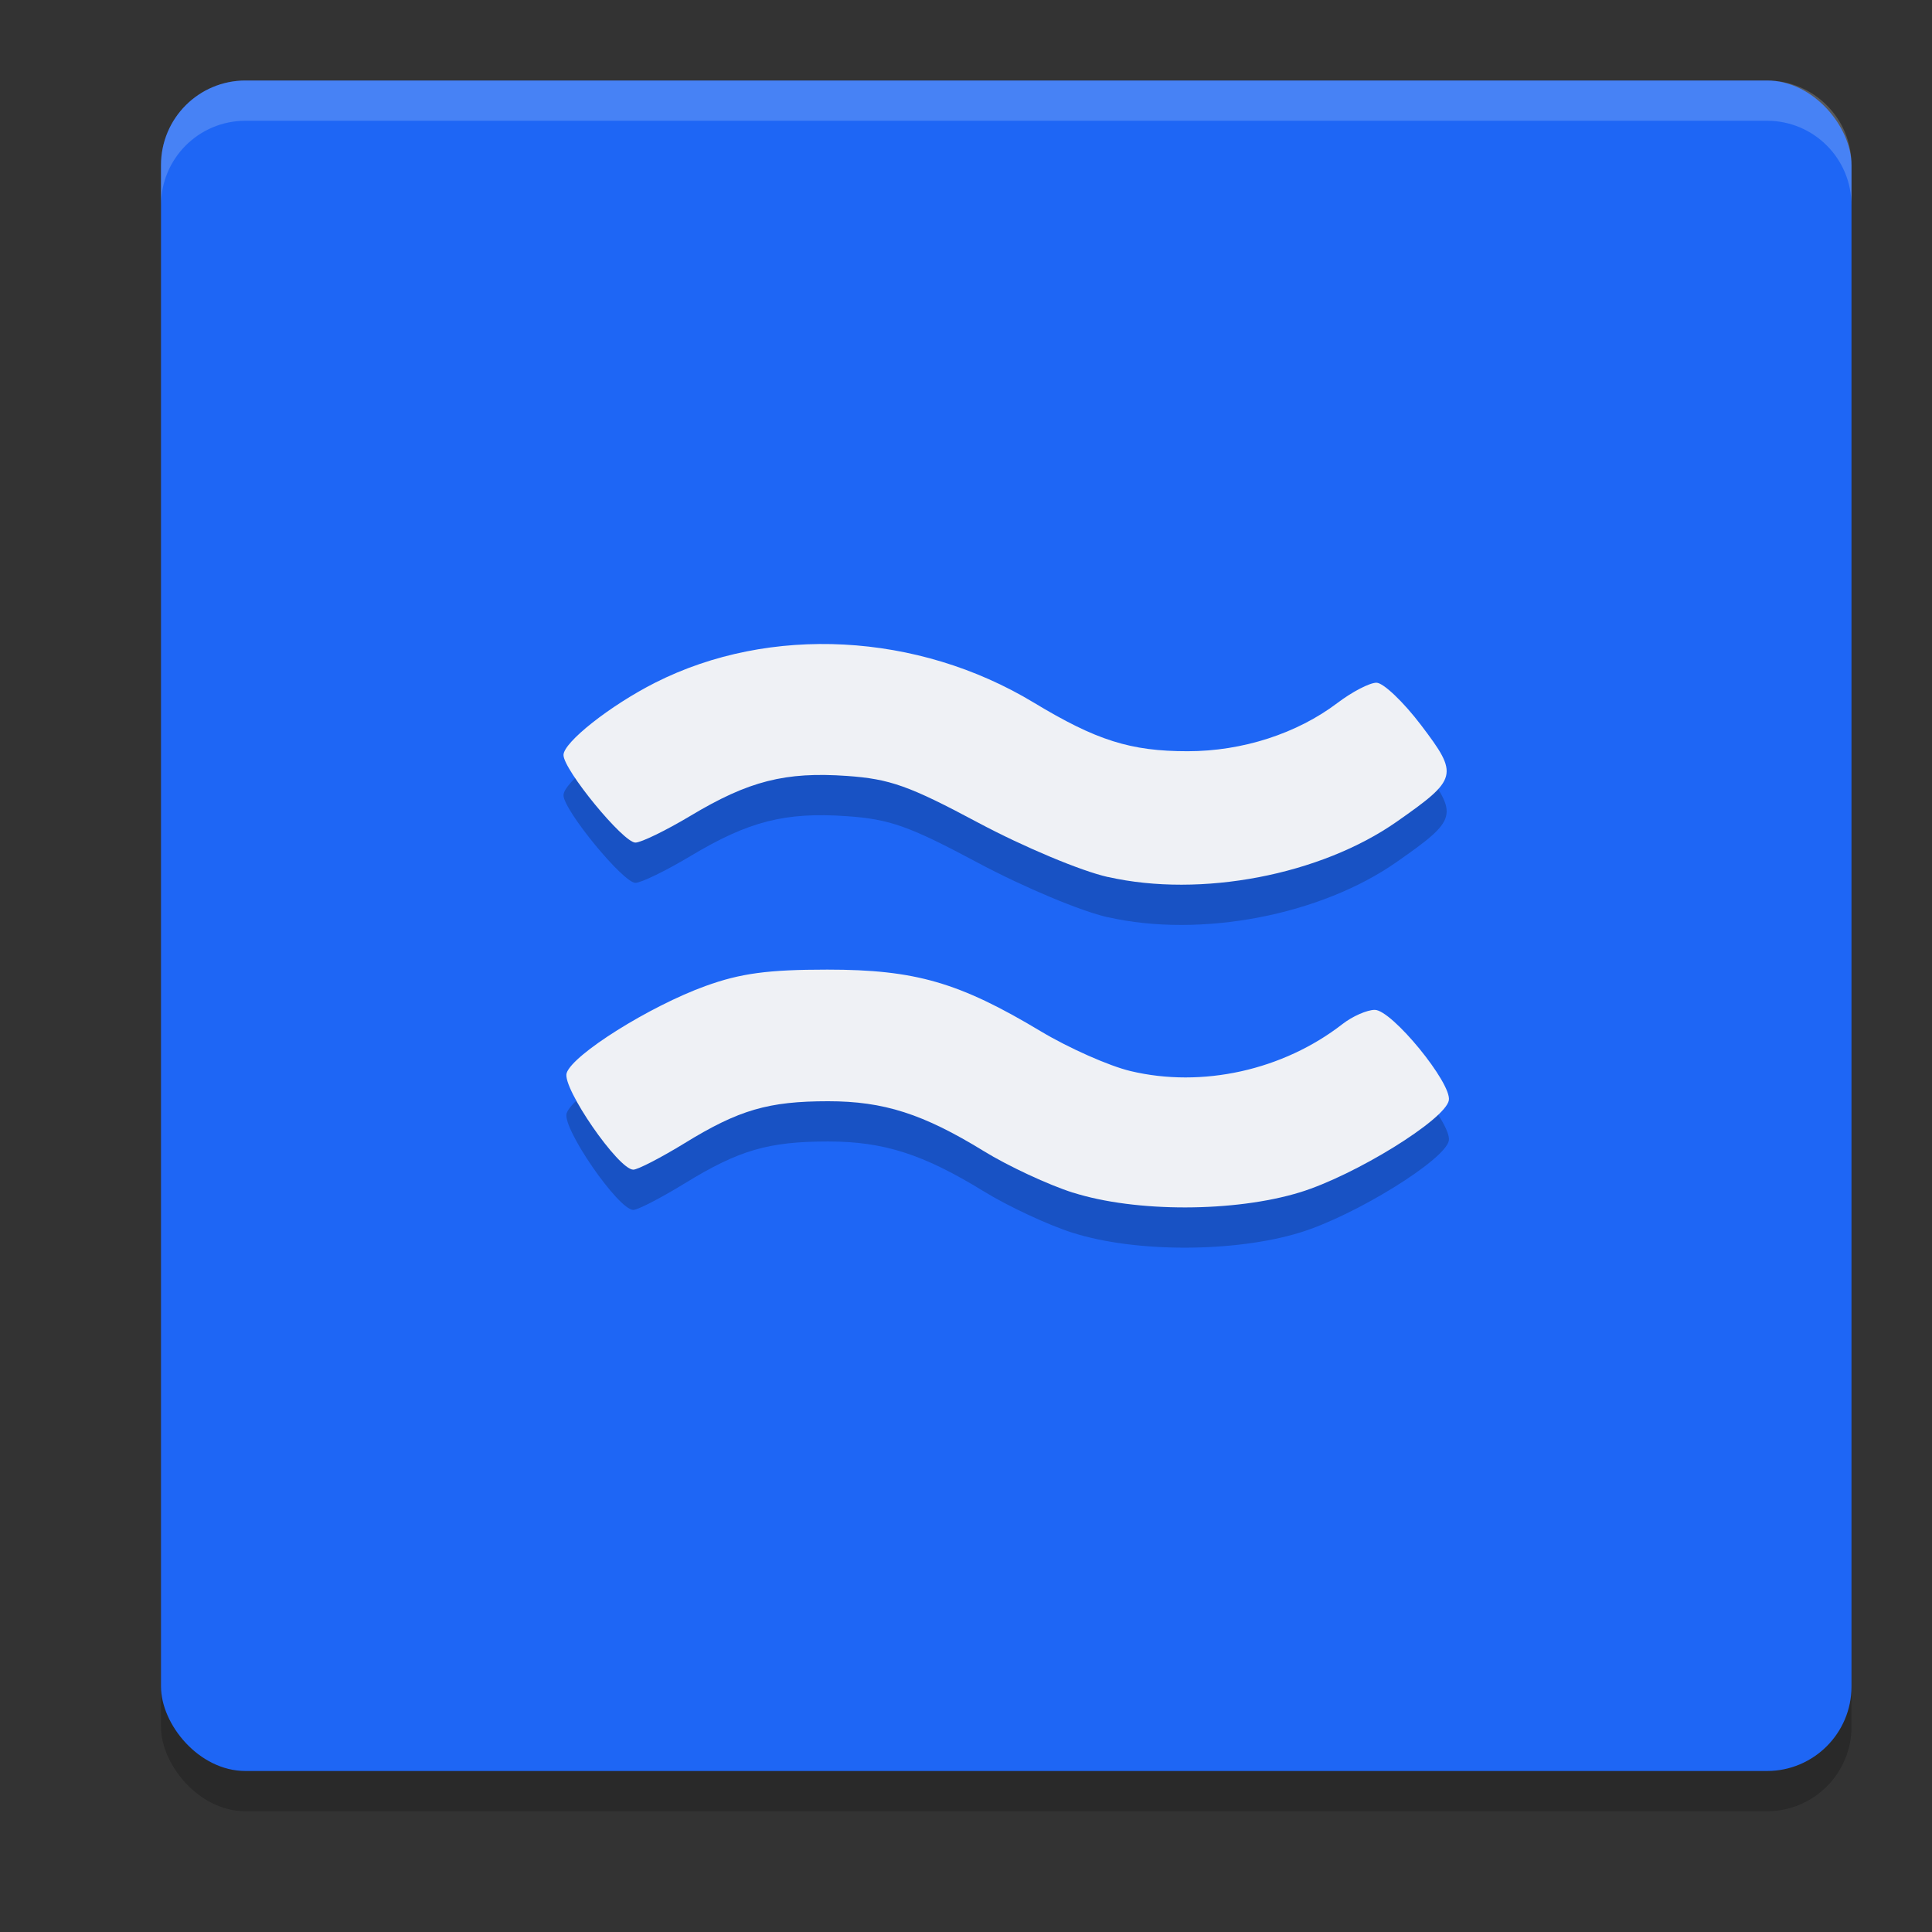 <svg xmlns="http://www.w3.org/2000/svg" width="24" height="24" version="1">
 <rect width="100%" height="100%" fill="#333333" stroke="none"/>
 <rect style="opacity:0.2" width="21" height="21" x="2" y="1.5" rx="1.05" ry="1.05"/>
 <rect style="fill:#1e66f5" width="21" height="21" x="2" y="1" rx="1.05" ry="1.05"/>
 <path style="opacity:0.2" d="m 13.33,15.316 c -0.306,-0.097 -0.806,-0.33 -1.11,-0.517 -0.752,-0.462 -1.243,-0.619 -1.932,-0.619 -0.742,0 -1.109,0.107 -1.78,0.519 -0.297,0.182 -0.585,0.331 -0.641,0.331 -0.185,0 -0.887,-1.018 -0.828,-1.2 0.075,-0.231 1.033,-0.831 1.724,-1.081 0.436,-0.158 0.778,-0.204 1.514,-0.204 1.093,0 1.639,0.158 2.655,0.768 0.346,0.207 0.846,0.429 1.111,0.492 0.89,0.213 1.896,-0.01 2.634,-0.584 0.125,-0.097 0.305,-0.176 0.401,-0.176 0.213,0 0.959,0.912 0.92,1.124 -0.045,0.24 -1.165,0.932 -1.848,1.142 -0.811,0.249 -2.044,0.251 -2.821,0.004 z m 0.434,-3.921 C 13.429,11.32 12.721,11.023 12.156,10.722 11.294,10.261 11.056,10.177 10.522,10.139 9.756,10.085 9.3,10.201 8.578,10.634 8.272,10.817 7.964,10.967 7.893,10.967 7.742,10.967 7,10.063 7,9.879 7,9.721 7.582,9.262 8.14,8.98 9.565,8.26 11.399,8.356 12.842,9.228 c 0.778,0.47 1.201,0.604 1.911,0.604 0.681,0 1.359,-0.219 1.863,-0.601 0.181,-0.137 0.398,-0.25 0.483,-0.25 0.085,0 0.335,0.238 0.555,0.528 0.469,0.618 0.457,0.666 -0.304,1.199 -0.946,0.662 -2.432,0.947 -3.586,0.686 z"/>
 <path style="fill:#eff1f5" d="m 13.33,14.816 c -0.306,-0.097 -0.806,-0.33 -1.11,-0.517 -0.752,-0.462 -1.243,-0.619 -1.932,-0.619 -0.742,0 -1.109,0.107 -1.78,0.519 -0.297,0.182 -0.585,0.331 -0.641,0.331 -0.185,0 -0.887,-1.018 -0.828,-1.2 0.075,-0.231 1.033,-0.831 1.724,-1.081 0.436,-0.158 0.778,-0.204 1.514,-0.204 1.093,0 1.639,0.158 2.655,0.768 0.346,0.207 0.846,0.429 1.111,0.492 0.89,0.213 1.896,-0.01 2.634,-0.584 0.125,-0.097 0.305,-0.176 0.401,-0.176 0.213,0 0.959,0.912 0.92,1.124 -0.045,0.24 -1.165,0.932 -1.848,1.142 -0.811,0.249 -2.044,0.251 -2.821,0.004 z m 0.434,-3.921 C 13.429,10.82 12.721,10.523 12.156,10.222 11.294,9.761 11.056,9.677 10.522,9.639 9.756,9.585 9.3,9.701 8.578,10.134 8.272,10.317 7.964,10.467 7.893,10.467 7.742,10.467 7,9.563 7,9.379 7,9.221 7.582,8.762 8.14,8.48 9.565,7.76 11.399,7.856 12.842,8.728 c 0.778,0.47 1.201,0.604 1.911,0.604 0.681,0 1.359,-0.219 1.863,-0.601 0.181,-0.137 0.398,-0.25 0.483,-0.25 0.085,0 0.335,0.238 0.555,0.528 0.469,0.618 0.457,0.666 -0.304,1.199 -0.946,0.662 -2.432,0.947 -3.586,0.686 z"/>
 <path style="fill:#eff1f5;opacity:0.2" d="M 3.051 1 C 2.469 1 2 1.469 2 2.051 L 2 2.551 C 2 1.969 2.469 1.5 3.051 1.5 L 21.949 1.5 C 22.531 1.5 23 1.969 23 2.551 L 23 2.051 C 23 1.469 22.531 1 21.949 1 L 3.051 1 z"/>
</svg>
